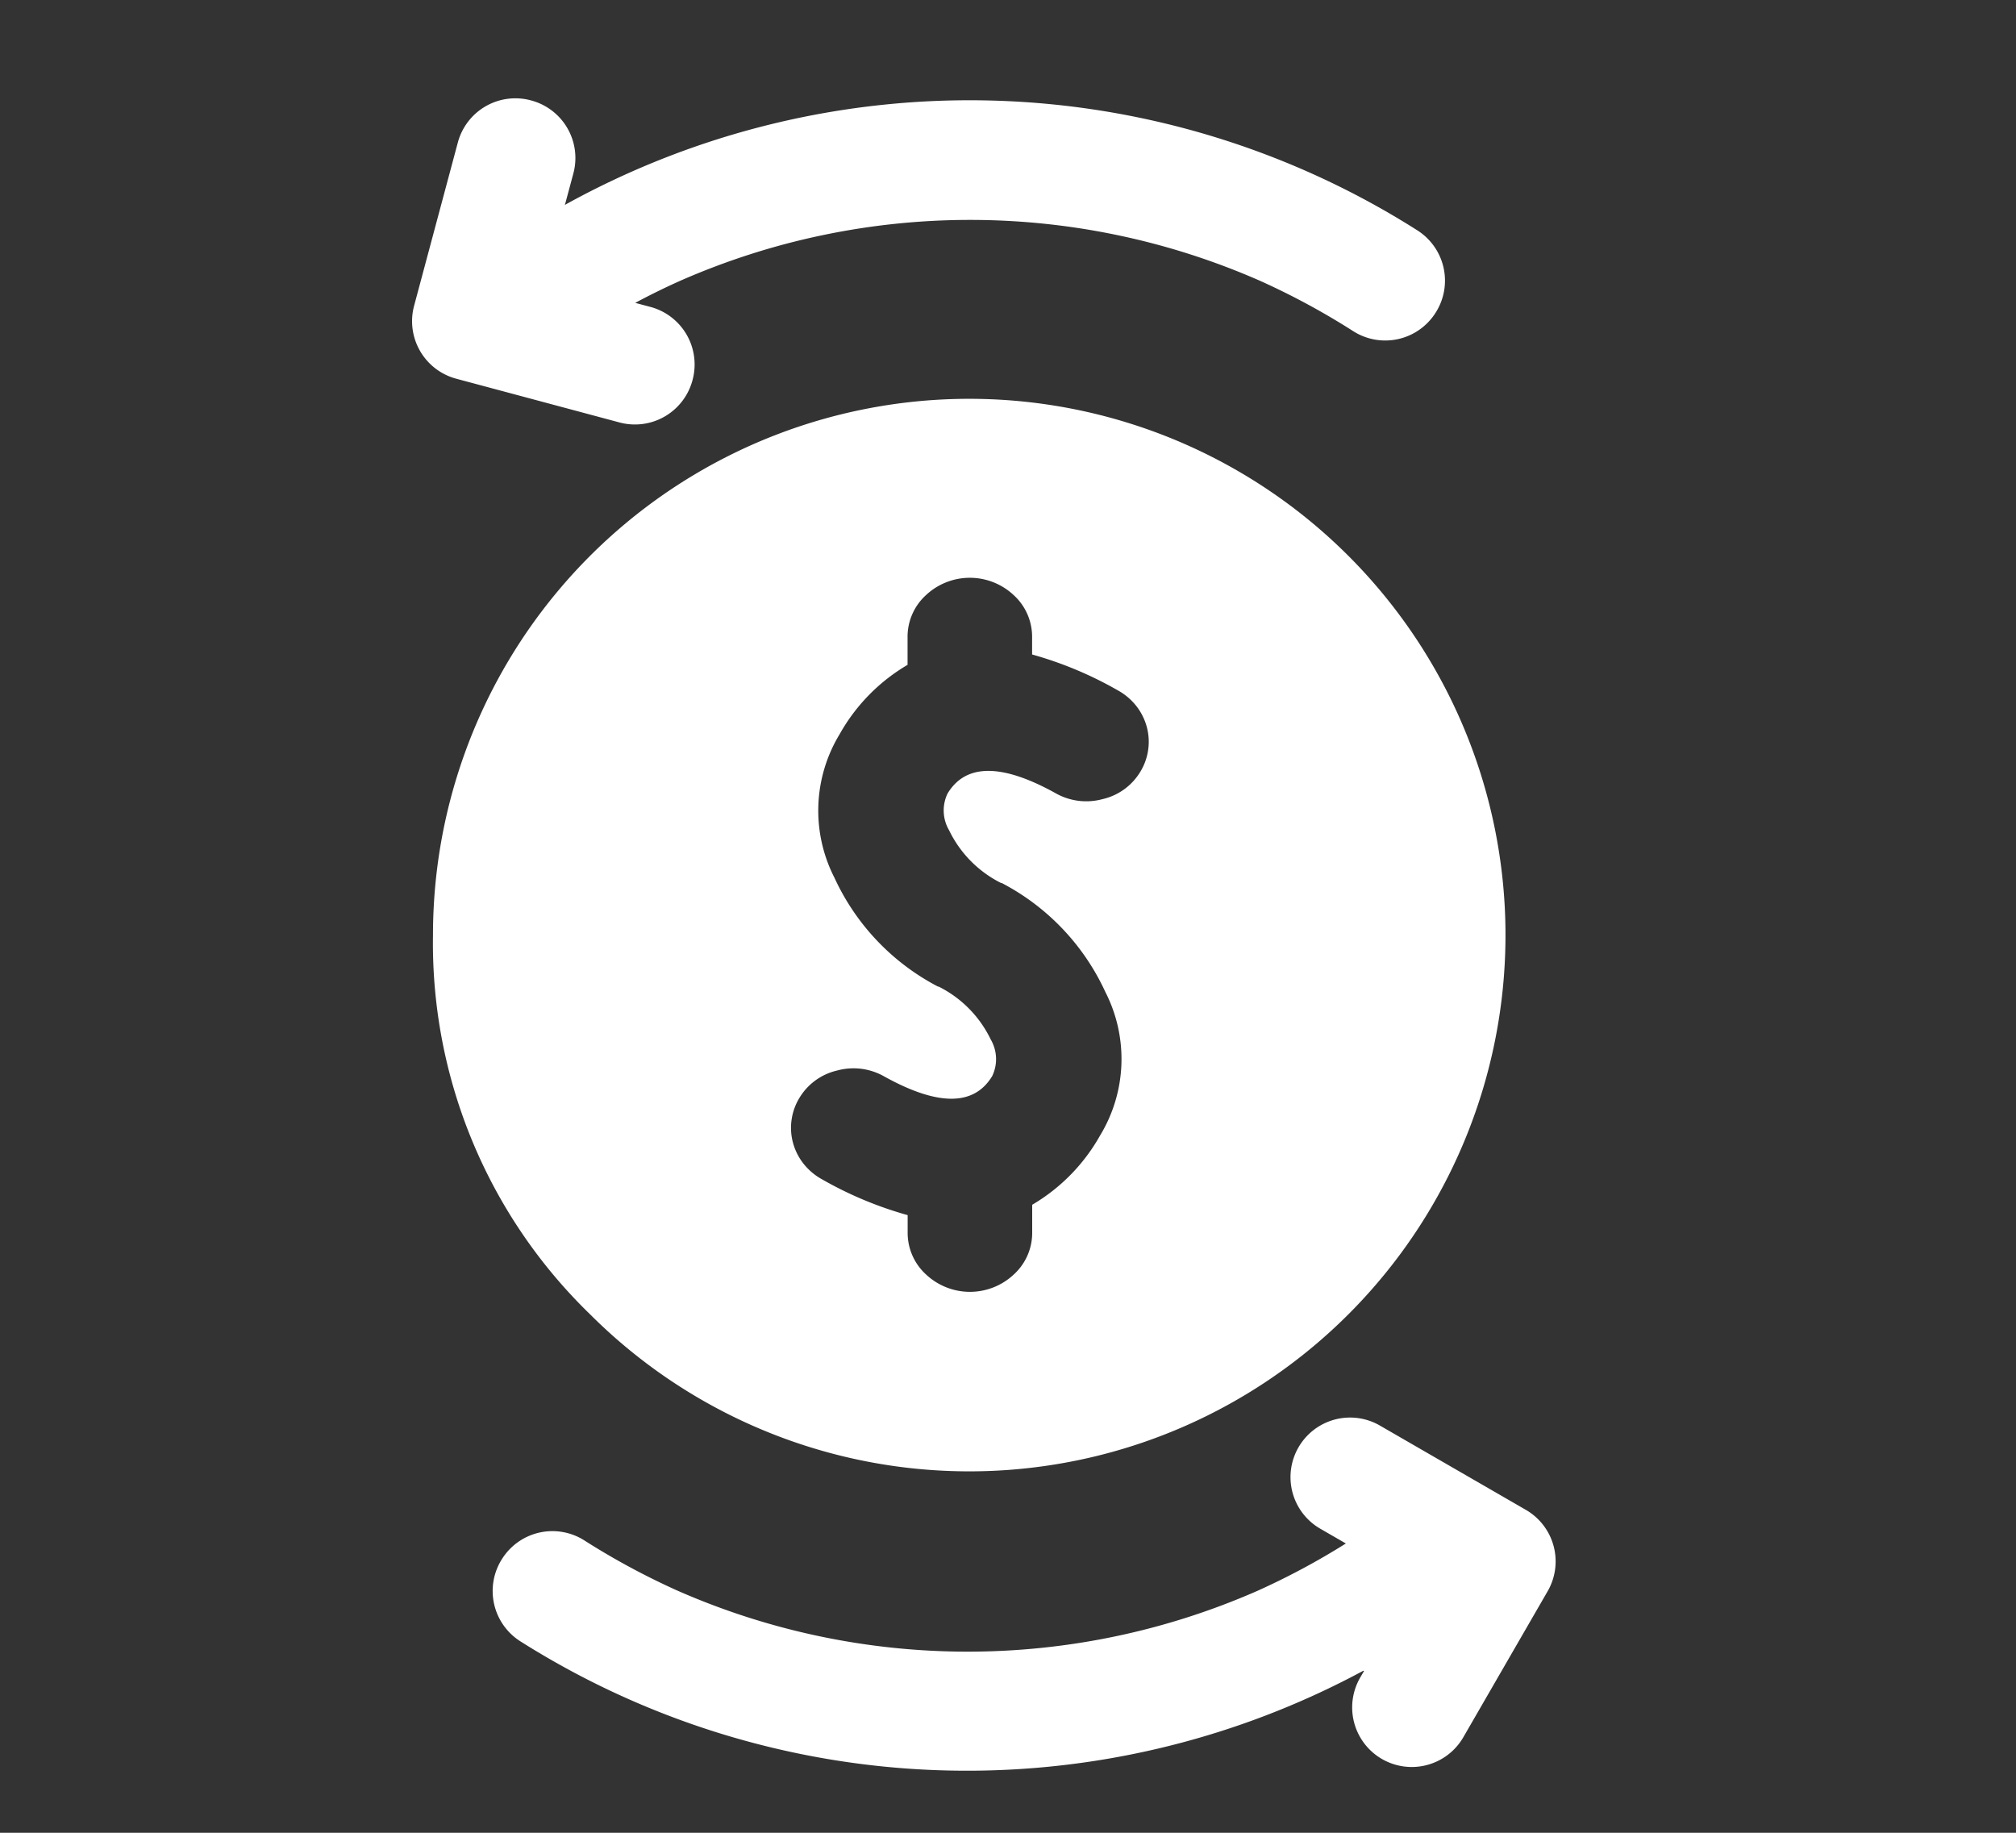 <svg xmlns="http://www.w3.org/2000/svg" xmlns:xlink="http://www.w3.org/1999/xlink" width="22" height="20" viewBox="0 0 22 20">
  <rect x="0" y="0" width="22" height="20" fill="#333333" stroke="none"/>
  <defs>
    <clipPath id="clip-path">
      <rect id="Rectángulo_14981" data-name="Rectángulo 14981" width="22" height="20" transform="translate(-0.159)" fill="none" stroke="#707070" stroke-width="1"/>
    </clipPath>
  </defs>
  <g id="Enmascarar_grupo_42118" data-name="Enmascarar grupo 42118" transform="translate(0.159)" clip-path="url(#clip-path)">
    <path id="noun-transaction-4883871" d="M188,35.442l.094-.35a.65.65,0,0,0-.46-.8.65.65,0,0,0-.8.46l-.476,1.777a.65.65,0,0,0,.46.8l1.777.476a.65.65,0,0,0,.8-.46.65.65,0,0,0-.46-.8l-.165-.044q.243-.13.491-.241a7.865,7.865,0,0,1,6.327,0,7.955,7.955,0,0,1,1.016.549.65.65,0,0,0,.9-.2.65.65,0,0,0-.2-.9,9.116,9.116,0,0,0-9.3-.278ZM186.563,43.4a5.852,5.852,0,1,1,1.714,4.138A5.639,5.639,0,0,1,186.563,43.4ZM191,41.209a2.027,2.027,0,0,1,.742-.758v-.3a.614.614,0,0,1,.2-.46.7.7,0,0,1,.959,0,.614.614,0,0,1,.2.46v.187a4.094,4.094,0,0,1,.933.39.664.664,0,0,1,.2.167.637.637,0,0,1,.117.228.619.619,0,0,1,.017.253.626.626,0,0,1-.085.24.65.65,0,0,1-.412.3.678.678,0,0,1-.515-.065q-.881-.488-1.178.005a.427.427,0,0,0,.017.4,1.252,1.252,0,0,0,.568.576l.007,0a2.533,2.533,0,0,1,1.13,1.188,1.607,1.607,0,0,1-.056,1.565,2.03,2.03,0,0,1-.742.758v.3a.614.614,0,0,1-.2.46.7.7,0,0,1-.959,0,.614.614,0,0,1-.2-.46v-.187a4.1,4.1,0,0,1-.933-.39.667.667,0,0,1-.2-.167.637.637,0,0,1-.117-.228.618.618,0,0,1-.017-.253.627.627,0,0,1,.085-.24.651.651,0,0,1,.412-.3.678.678,0,0,1,.515.065q.881.488,1.178-.005a.427.427,0,0,0-.017-.4,1.252,1.252,0,0,0-.568-.576l-.007,0a2.532,2.532,0,0,1-1.13-1.188A1.607,1.607,0,0,1,191,41.209Zm5.723,10.222-.042.072a.65.65,0,1,0,1.126.65l.92-1.593a.65.65,0,0,0-.238-.888l-1.593-.92a.65.65,0,1,0-.65,1.126l.279.161a7.952,7.952,0,0,1-.963.516,7.865,7.865,0,0,1-6.328,0,7.959,7.959,0,0,1-1.017-.548.65.65,0,0,0-.9.2.65.65,0,0,0,.2.9,9.118,9.118,0,0,0,9.2.32Z" transform="translate(-181.997 -33.196)" fill="#fff" fill-rule="evenodd"/>
  </g>
</svg>
